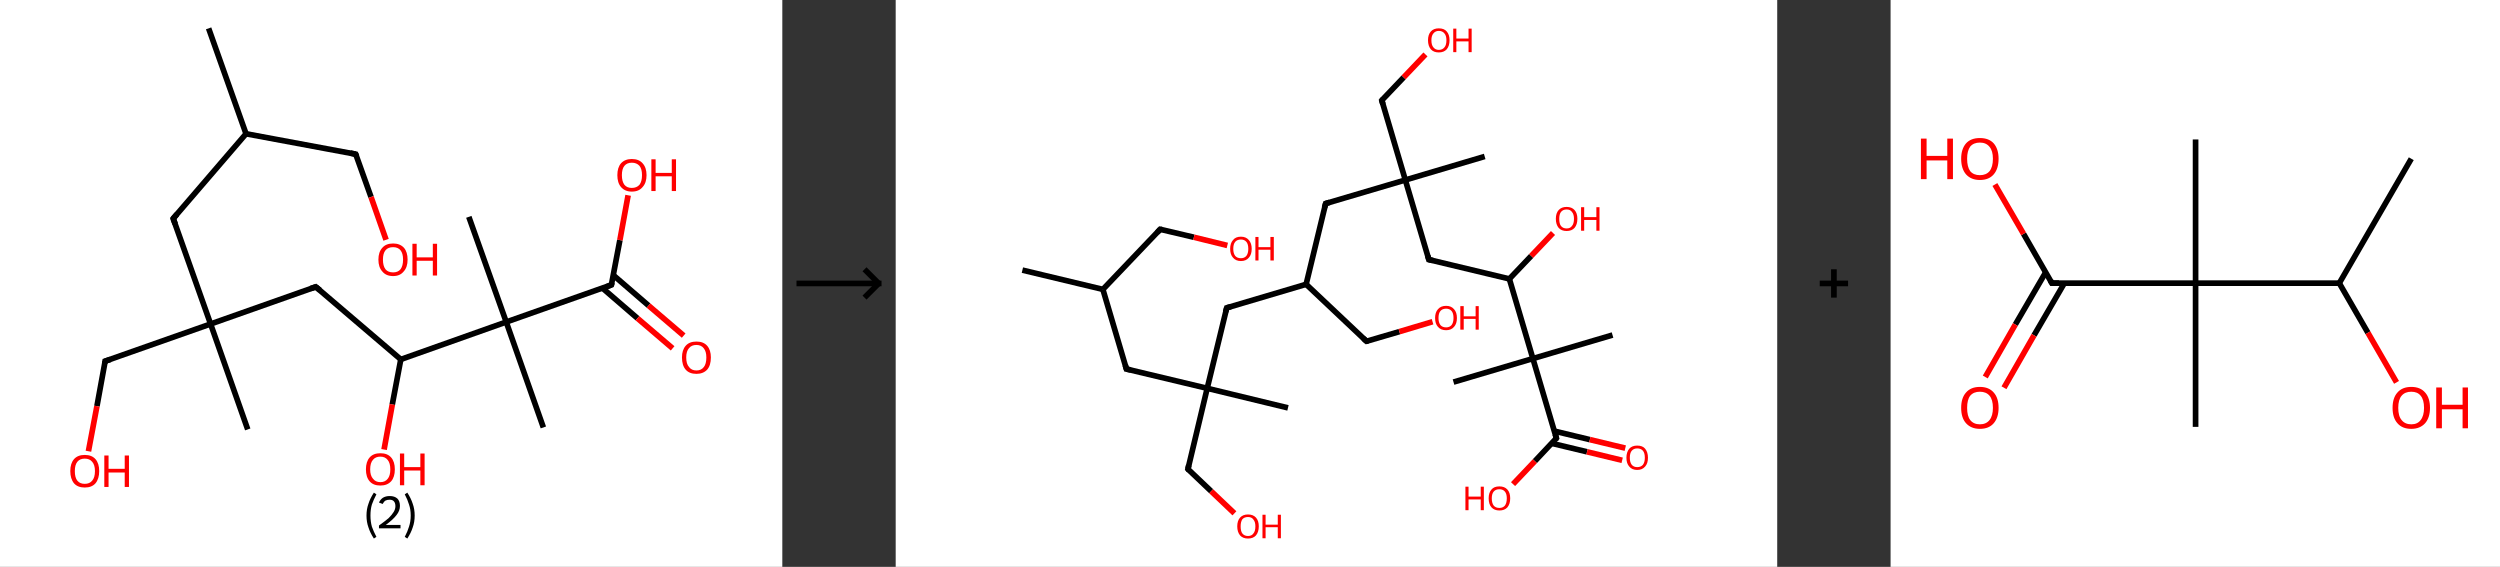 <?xml version='1.0' encoding='ASCII' standalone='yes'?>
<svg xmlns="http://www.w3.org/2000/svg" xmlns:xlink="http://www.w3.org/1999/xlink" version="1.1" width="882.0px" viewBox="0 0 882.0 200.0" height="200.0px">
  <rect x="0" y="0" width="882.0" height="200.0" fill="#333333" stroke="none"/>
  <g>
    <g transform="translate(0, 0) scale(1 1) "><!-- END OF HEADER -->
<rect style="opacity:1.0;fill:#FFFFFF;stroke:none" width="276.0" height="200.0" x="0.0" y="0.0"> </rect>
<path class="bond-0 atom-0 atom-1" d="M 73.6,10.0 L 86.8,47.2" style="fill:none;fill-rule:evenodd;stroke:#000000;stroke-width:2.0px;stroke-linecap:butt;stroke-linejoin:miter;stroke-opacity:1"/>
<path class="bond-1 atom-1 atom-2" d="M 86.8,47.2 L 125.5,54.4" style="fill:none;fill-rule:evenodd;stroke:#000000;stroke-width:2.0px;stroke-linecap:butt;stroke-linejoin:miter;stroke-opacity:1"/>
<path class="bond-2 atom-2 atom-3" d="M 125.5,54.4 L 130.9,69.5" style="fill:none;fill-rule:evenodd;stroke:#000000;stroke-width:2.0px;stroke-linecap:butt;stroke-linejoin:miter;stroke-opacity:1"/>
<path class="bond-2 atom-2 atom-3" d="M 130.9,69.5 L 136.2,84.6" style="fill:none;fill-rule:evenodd;stroke:#FF0000;stroke-width:2.0px;stroke-linecap:butt;stroke-linejoin:miter;stroke-opacity:1"/>
<path class="bond-3 atom-1 atom-4" d="M 86.8,47.2 L 61.1,77.1" style="fill:none;fill-rule:evenodd;stroke:#000000;stroke-width:2.0px;stroke-linecap:butt;stroke-linejoin:miter;stroke-opacity:1"/>
<path class="bond-4 atom-4 atom-5" d="M 61.1,77.1 L 74.3,114.3" style="fill:none;fill-rule:evenodd;stroke:#000000;stroke-width:2.0px;stroke-linecap:butt;stroke-linejoin:miter;stroke-opacity:1"/>
<path class="bond-5 atom-5 atom-6" d="M 74.3,114.3 L 87.4,151.5" style="fill:none;fill-rule:evenodd;stroke:#000000;stroke-width:2.0px;stroke-linecap:butt;stroke-linejoin:miter;stroke-opacity:1"/>
<path class="bond-6 atom-5 atom-7" d="M 74.3,114.3 L 37.1,127.4" style="fill:none;fill-rule:evenodd;stroke:#000000;stroke-width:2.0px;stroke-linecap:butt;stroke-linejoin:miter;stroke-opacity:1"/>
<path class="bond-7 atom-7 atom-8" d="M 37.1,127.4 L 34.2,143.3" style="fill:none;fill-rule:evenodd;stroke:#000000;stroke-width:2.0px;stroke-linecap:butt;stroke-linejoin:miter;stroke-opacity:1"/>
<path class="bond-7 atom-7 atom-8" d="M 34.2,143.3 L 31.2,159.2" style="fill:none;fill-rule:evenodd;stroke:#FF0000;stroke-width:2.0px;stroke-linecap:butt;stroke-linejoin:miter;stroke-opacity:1"/>
<path class="bond-8 atom-5 atom-9" d="M 74.3,114.3 L 111.4,101.2" style="fill:none;fill-rule:evenodd;stroke:#000000;stroke-width:2.0px;stroke-linecap:butt;stroke-linejoin:miter;stroke-opacity:1"/>
<path class="bond-9 atom-9 atom-10" d="M 111.4,101.2 L 141.4,126.8" style="fill:none;fill-rule:evenodd;stroke:#000000;stroke-width:2.0px;stroke-linecap:butt;stroke-linejoin:miter;stroke-opacity:1"/>
<path class="bond-10 atom-10 atom-11" d="M 141.4,126.8 L 138.4,142.7" style="fill:none;fill-rule:evenodd;stroke:#000000;stroke-width:2.0px;stroke-linecap:butt;stroke-linejoin:miter;stroke-opacity:1"/>
<path class="bond-10 atom-10 atom-11" d="M 138.4,142.7 L 135.5,158.6" style="fill:none;fill-rule:evenodd;stroke:#FF0000;stroke-width:2.0px;stroke-linecap:butt;stroke-linejoin:miter;stroke-opacity:1"/>
<path class="bond-11 atom-10 atom-12" d="M 141.4,126.8 L 178.6,113.6" style="fill:none;fill-rule:evenodd;stroke:#000000;stroke-width:2.0px;stroke-linecap:butt;stroke-linejoin:miter;stroke-opacity:1"/>
<path class="bond-12 atom-12 atom-13" d="M 178.6,113.6 L 165.4,76.5" style="fill:none;fill-rule:evenodd;stroke:#000000;stroke-width:2.0px;stroke-linecap:butt;stroke-linejoin:miter;stroke-opacity:1"/>
<path class="bond-13 atom-12 atom-14" d="M 178.6,113.6 L 191.7,150.8" style="fill:none;fill-rule:evenodd;stroke:#000000;stroke-width:2.0px;stroke-linecap:butt;stroke-linejoin:miter;stroke-opacity:1"/>
<path class="bond-14 atom-12 atom-15" d="M 178.6,113.6 L 215.7,100.5" style="fill:none;fill-rule:evenodd;stroke:#000000;stroke-width:2.0px;stroke-linecap:butt;stroke-linejoin:miter;stroke-opacity:1"/>
<path class="bond-15 atom-15 atom-16" d="M 212.5,101.6 L 224.9,112.3" style="fill:none;fill-rule:evenodd;stroke:#000000;stroke-width:2.0px;stroke-linecap:butt;stroke-linejoin:miter;stroke-opacity:1"/>
<path class="bond-15 atom-15 atom-16" d="M 224.9,112.3 L 237.3,122.9" style="fill:none;fill-rule:evenodd;stroke:#FF0000;stroke-width:2.0px;stroke-linecap:butt;stroke-linejoin:miter;stroke-opacity:1"/>
<path class="bond-15 atom-15 atom-16" d="M 216.4,97.1 L 228.8,107.8" style="fill:none;fill-rule:evenodd;stroke:#000000;stroke-width:2.0px;stroke-linecap:butt;stroke-linejoin:miter;stroke-opacity:1"/>
<path class="bond-15 atom-15 atom-16" d="M 228.8,107.8 L 241.2,118.4" style="fill:none;fill-rule:evenodd;stroke:#FF0000;stroke-width:2.0px;stroke-linecap:butt;stroke-linejoin:miter;stroke-opacity:1"/>
<path class="bond-16 atom-15 atom-17" d="M 215.7,100.5 L 218.7,84.7" style="fill:none;fill-rule:evenodd;stroke:#000000;stroke-width:2.0px;stroke-linecap:butt;stroke-linejoin:miter;stroke-opacity:1"/>
<path class="bond-16 atom-15 atom-17" d="M 218.7,84.7 L 221.6,68.9" style="fill:none;fill-rule:evenodd;stroke:#FF0000;stroke-width:2.0px;stroke-linecap:butt;stroke-linejoin:miter;stroke-opacity:1"/>
<path d="M 123.6,54.0 L 125.5,54.4 L 125.8,55.1" style="fill:none;stroke:#000000;stroke-width:2.0px;stroke-linecap:butt;stroke-linejoin:miter;stroke-opacity:1;"/>
<path d="M 62.4,75.6 L 61.1,77.1 L 61.8,79.0" style="fill:none;stroke:#000000;stroke-width:2.0px;stroke-linecap:butt;stroke-linejoin:miter;stroke-opacity:1;"/>
<path d="M 39.0,126.8 L 37.1,127.4 L 37.0,128.2" style="fill:none;stroke:#000000;stroke-width:2.0px;stroke-linecap:butt;stroke-linejoin:miter;stroke-opacity:1;"/>
<path d="M 109.6,101.8 L 111.4,101.2 L 112.9,102.4" style="fill:none;stroke:#000000;stroke-width:2.0px;stroke-linecap:butt;stroke-linejoin:miter;stroke-opacity:1;"/>
<path d="M 213.9,101.2 L 215.7,100.5 L 215.9,99.7" style="fill:none;stroke:#000000;stroke-width:2.0px;stroke-linecap:butt;stroke-linejoin:miter;stroke-opacity:1;"/>
<path class="atom-3" d="M 133.5 91.6 Q 133.5 88.9, 134.9 87.4 Q 136.2 85.9, 138.7 85.9 Q 141.1 85.9, 142.5 87.4 Q 143.8 88.9, 143.8 91.6 Q 143.8 94.3, 142.4 95.8 Q 141.1 97.4, 138.7 97.4 Q 136.2 97.4, 134.9 95.8 Q 133.5 94.3, 133.5 91.6 M 138.7 96.1 Q 140.4 96.1, 141.3 95.0 Q 142.2 93.8, 142.2 91.6 Q 142.2 89.4, 141.3 88.3 Q 140.4 87.2, 138.7 87.2 Q 136.9 87.2, 136.0 88.3 Q 135.1 89.4, 135.1 91.6 Q 135.1 93.8, 136.0 95.0 Q 136.9 96.1, 138.7 96.1 " fill="#FF0000"/>
<path class="atom-3" d="M 145.5 86.0 L 147.0 86.0 L 147.0 90.8 L 152.7 90.8 L 152.7 86.0 L 154.2 86.0 L 154.2 97.2 L 152.7 97.2 L 152.7 92.0 L 147.0 92.0 L 147.0 97.2 L 145.5 97.2 L 145.5 86.0 " fill="#FF0000"/>
<path class="atom-8" d="M 24.8 166.2 Q 24.8 163.5, 26.1 162.0 Q 27.4 160.5, 29.9 160.5 Q 32.4 160.5, 33.7 162.0 Q 35.0 163.5, 35.0 166.2 Q 35.0 168.9, 33.7 170.5 Q 32.4 172.0, 29.9 172.0 Q 27.4 172.0, 26.1 170.5 Q 24.8 168.9, 24.8 166.2 M 29.9 170.7 Q 31.6 170.7, 32.5 169.6 Q 33.5 168.5, 33.5 166.2 Q 33.5 164.0, 32.5 162.9 Q 31.6 161.8, 29.9 161.8 Q 28.2 161.8, 27.3 162.9 Q 26.4 164.0, 26.4 166.2 Q 26.4 168.5, 27.3 169.6 Q 28.2 170.7, 29.9 170.7 " fill="#FF0000"/>
<path class="atom-8" d="M 36.8 160.7 L 38.3 160.7 L 38.3 165.4 L 44.0 165.4 L 44.0 160.7 L 45.5 160.7 L 45.5 171.8 L 44.0 171.8 L 44.0 166.7 L 38.3 166.7 L 38.3 171.8 L 36.8 171.8 L 36.8 160.7 " fill="#FF0000"/>
<path class="atom-11" d="M 129.1 165.6 Q 129.1 162.9, 130.4 161.4 Q 131.7 159.9, 134.2 159.9 Q 136.7 159.9, 138.0 161.4 Q 139.3 162.9, 139.3 165.6 Q 139.3 168.3, 138.0 169.8 Q 136.6 171.3, 134.2 171.3 Q 131.7 171.3, 130.4 169.8 Q 129.1 168.3, 129.1 165.6 M 134.2 170.1 Q 135.9 170.1, 136.8 168.9 Q 137.7 167.8, 137.7 165.6 Q 137.7 163.4, 136.8 162.3 Q 135.9 161.1, 134.2 161.1 Q 132.5 161.1, 131.6 162.2 Q 130.6 163.3, 130.6 165.6 Q 130.6 167.8, 131.6 168.9 Q 132.5 170.1, 134.2 170.1 " fill="#FF0000"/>
<path class="atom-11" d="M 141.1 160.0 L 142.6 160.0 L 142.6 164.8 L 148.3 164.8 L 148.3 160.0 L 149.8 160.0 L 149.8 171.2 L 148.3 171.2 L 148.3 166.0 L 142.6 166.0 L 142.6 171.2 L 141.1 171.2 L 141.1 160.0 " fill="#FF0000"/>
<path class="atom-16" d="M 240.6 126.1 Q 240.6 123.5, 241.9 122.0 Q 243.2 120.5, 245.7 120.5 Q 248.2 120.5, 249.5 122.0 Q 250.8 123.5, 250.8 126.1 Q 250.8 128.9, 249.5 130.4 Q 248.1 131.9, 245.7 131.9 Q 243.2 131.9, 241.9 130.4 Q 240.6 128.9, 240.6 126.1 M 245.7 130.7 Q 247.4 130.7, 248.3 129.5 Q 249.2 128.4, 249.2 126.1 Q 249.2 124.0, 248.3 122.9 Q 247.4 121.7, 245.7 121.7 Q 244.0 121.7, 243.1 122.8 Q 242.1 123.9, 242.1 126.1 Q 242.1 128.4, 243.1 129.5 Q 244.0 130.7, 245.7 130.7 " fill="#FF0000"/>
<path class="atom-17" d="M 217.8 61.8 Q 217.8 59.1, 219.1 57.6 Q 220.5 56.1, 222.9 56.1 Q 225.4 56.1, 226.7 57.6 Q 228.1 59.1, 228.1 61.8 Q 228.1 64.5, 226.7 66.0 Q 225.4 67.6, 222.9 67.6 Q 220.5 67.6, 219.1 66.0 Q 217.8 64.5, 217.8 61.8 M 222.9 66.3 Q 224.6 66.3, 225.6 65.2 Q 226.5 64.0, 226.5 61.8 Q 226.5 59.6, 225.6 58.5 Q 224.6 57.4, 222.9 57.4 Q 221.2 57.4, 220.3 58.5 Q 219.4 59.6, 219.4 61.8 Q 219.4 64.0, 220.3 65.2 Q 221.2 66.3, 222.9 66.3 " fill="#FF0000"/>
<path class="atom-17" d="M 229.8 56.2 L 231.3 56.2 L 231.3 61.0 L 237.0 61.0 L 237.0 56.2 L 238.5 56.2 L 238.5 67.4 L 237.0 67.4 L 237.0 62.2 L 231.3 62.2 L 231.3 67.4 L 229.8 67.4 L 229.8 56.2 " fill="#FF0000"/>
<path class="legend" d="M 129.3 181.9 Q 129.3 179.6, 130.0 177.7 Q 130.6 175.8, 131.9 173.8 L 132.8 174.4 Q 131.8 176.3, 131.2 178.0 Q 130.7 179.7, 130.7 181.9 Q 130.7 184.0, 131.2 185.8 Q 131.8 187.5, 132.8 189.4 L 131.9 190.0 Q 130.6 188.0, 130.0 186.1 Q 129.3 184.2, 129.3 181.9 " fill="#000000"/>
<path class="legend" d="M 133.7 177.3 Q 134.2 176.2, 135.1 175.6 Q 136.1 175.0, 137.5 175.0 Q 139.2 175.0, 140.2 175.9 Q 141.1 176.8, 141.1 178.5 Q 141.1 180.2, 139.9 181.7 Q 138.7 183.3, 136.1 185.2 L 141.3 185.2 L 141.3 186.4 L 133.7 186.4 L 133.7 185.4 Q 135.8 183.9, 137.1 182.8 Q 138.3 181.6, 138.9 180.6 Q 139.5 179.6, 139.5 178.6 Q 139.5 177.5, 139.0 176.9 Q 138.5 176.3, 137.5 176.3 Q 136.6 176.3, 136.0 176.6 Q 135.4 177.0, 135.0 177.8 L 133.7 177.3 " fill="#000000"/>
<path class="legend" d="M 146.3 181.9 Q 146.3 184.2, 145.6 186.1 Q 145.0 188.0, 143.7 190.0 L 142.8 189.4 Q 143.8 187.5, 144.3 185.8 Q 144.9 184.0, 144.9 181.9 Q 144.9 179.7, 144.3 178.0 Q 143.8 176.3, 142.8 174.4 L 143.7 173.8 Q 145.0 175.8, 145.6 177.7 Q 146.3 179.6, 146.3 181.9 " fill="#000000"/>
</g>
    <g transform="translate(276.0, 0) scale(1 1) "><line x1="5" y1="100" x2="35" y2="100" style="stroke:rgb(0,0,0);stroke-width:2"/>
  <line x1="34" y1="100" x2="29" y2="95" style="stroke:rgb(0,0,0);stroke-width:2"/>
  <line x1="34" y1="100" x2="29" y2="105" style="stroke:rgb(0,0,0);stroke-width:2"/>
</g>
    <g transform="translate(316.0, 0) scale(1 1) "><!-- END OF HEADER -->
<rect style="opacity:1.0;fill:#FFFFFF;stroke:none" width="311.0" height="200.0" x="0.0" y="0.0"> </rect>
<path class="bond-0 atom-0 atom-1" d="M 44.7,95.3 L 73.1,102.1" style="fill:none;fill-rule:evenodd;stroke:#000000;stroke-width:2.0px;stroke-linecap:butt;stroke-linejoin:miter;stroke-opacity:1"/>
<path class="bond-1 atom-1 atom-2" d="M 73.1,102.1 L 93.3,80.9" style="fill:none;fill-rule:evenodd;stroke:#000000;stroke-width:2.0px;stroke-linecap:butt;stroke-linejoin:miter;stroke-opacity:1"/>
<path class="bond-2 atom-2 atom-3" d="M 93.3,80.9 L 105.2,83.7" style="fill:none;fill-rule:evenodd;stroke:#000000;stroke-width:2.0px;stroke-linecap:butt;stroke-linejoin:miter;stroke-opacity:1"/>
<path class="bond-2 atom-2 atom-3" d="M 105.2,83.7 L 117.0,86.6" style="fill:none;fill-rule:evenodd;stroke:#FF0000;stroke-width:2.0px;stroke-linecap:butt;stroke-linejoin:miter;stroke-opacity:1"/>
<path class="bond-3 atom-1 atom-4" d="M 73.1,102.1 L 81.4,130.2" style="fill:none;fill-rule:evenodd;stroke:#000000;stroke-width:2.0px;stroke-linecap:butt;stroke-linejoin:miter;stroke-opacity:1"/>
<path class="bond-4 atom-4 atom-5" d="M 81.4,130.2 L 109.9,137.0" style="fill:none;fill-rule:evenodd;stroke:#000000;stroke-width:2.0px;stroke-linecap:butt;stroke-linejoin:miter;stroke-opacity:1"/>
<path class="bond-5 atom-5 atom-6" d="M 109.9,137.0 L 138.4,143.9" style="fill:none;fill-rule:evenodd;stroke:#000000;stroke-width:2.0px;stroke-linecap:butt;stroke-linejoin:miter;stroke-opacity:1"/>
<path class="bond-6 atom-5 atom-7" d="M 109.9,137.0 L 103.1,165.5" style="fill:none;fill-rule:evenodd;stroke:#000000;stroke-width:2.0px;stroke-linecap:butt;stroke-linejoin:miter;stroke-opacity:1"/>
<path class="bond-7 atom-7 atom-8" d="M 103.1,165.5 L 111.3,173.3" style="fill:none;fill-rule:evenodd;stroke:#000000;stroke-width:2.0px;stroke-linecap:butt;stroke-linejoin:miter;stroke-opacity:1"/>
<path class="bond-7 atom-7 atom-8" d="M 111.3,173.3 L 119.5,181.1" style="fill:none;fill-rule:evenodd;stroke:#FF0000;stroke-width:2.0px;stroke-linecap:butt;stroke-linejoin:miter;stroke-opacity:1"/>
<path class="bond-8 atom-5 atom-9" d="M 109.9,137.0 L 116.8,108.6" style="fill:none;fill-rule:evenodd;stroke:#000000;stroke-width:2.0px;stroke-linecap:butt;stroke-linejoin:miter;stroke-opacity:1"/>
<path class="bond-9 atom-9 atom-10" d="M 116.8,108.6 L 144.8,100.3" style="fill:none;fill-rule:evenodd;stroke:#000000;stroke-width:2.0px;stroke-linecap:butt;stroke-linejoin:miter;stroke-opacity:1"/>
<path class="bond-10 atom-10 atom-11" d="M 144.8,100.3 L 166.1,120.4" style="fill:none;fill-rule:evenodd;stroke:#000000;stroke-width:2.0px;stroke-linecap:butt;stroke-linejoin:miter;stroke-opacity:1"/>
<path class="bond-11 atom-11 atom-12" d="M 166.1,120.4 L 177.7,117.0" style="fill:none;fill-rule:evenodd;stroke:#000000;stroke-width:2.0px;stroke-linecap:butt;stroke-linejoin:miter;stroke-opacity:1"/>
<path class="bond-11 atom-11 atom-12" d="M 177.7,117.0 L 189.4,113.5" style="fill:none;fill-rule:evenodd;stroke:#FF0000;stroke-width:2.0px;stroke-linecap:butt;stroke-linejoin:miter;stroke-opacity:1"/>
<path class="bond-12 atom-10 atom-13" d="M 144.8,100.3 L 151.7,71.8" style="fill:none;fill-rule:evenodd;stroke:#000000;stroke-width:2.0px;stroke-linecap:butt;stroke-linejoin:miter;stroke-opacity:1"/>
<path class="bond-13 atom-13 atom-14" d="M 151.7,71.8 L 179.8,63.5" style="fill:none;fill-rule:evenodd;stroke:#000000;stroke-width:2.0px;stroke-linecap:butt;stroke-linejoin:miter;stroke-opacity:1"/>
<path class="bond-14 atom-14 atom-15" d="M 179.8,63.5 L 207.8,55.2" style="fill:none;fill-rule:evenodd;stroke:#000000;stroke-width:2.0px;stroke-linecap:butt;stroke-linejoin:miter;stroke-opacity:1"/>
<path class="bond-15 atom-14 atom-16" d="M 179.8,63.5 L 171.5,35.4" style="fill:none;fill-rule:evenodd;stroke:#000000;stroke-width:2.0px;stroke-linecap:butt;stroke-linejoin:miter;stroke-opacity:1"/>
<path class="bond-16 atom-16 atom-17" d="M 171.5,35.4 L 179.2,27.3" style="fill:none;fill-rule:evenodd;stroke:#000000;stroke-width:2.0px;stroke-linecap:butt;stroke-linejoin:miter;stroke-opacity:1"/>
<path class="bond-16 atom-16 atom-17" d="M 179.2,27.3 L 186.9,19.2" style="fill:none;fill-rule:evenodd;stroke:#FF0000;stroke-width:2.0px;stroke-linecap:butt;stroke-linejoin:miter;stroke-opacity:1"/>
<path class="bond-17 atom-14 atom-18" d="M 179.8,63.5 L 188.1,91.6" style="fill:none;fill-rule:evenodd;stroke:#000000;stroke-width:2.0px;stroke-linecap:butt;stroke-linejoin:miter;stroke-opacity:1"/>
<path class="bond-18 atom-18 atom-19" d="M 188.1,91.6 L 216.5,98.4" style="fill:none;fill-rule:evenodd;stroke:#000000;stroke-width:2.0px;stroke-linecap:butt;stroke-linejoin:miter;stroke-opacity:1"/>
<path class="bond-19 atom-19 atom-20" d="M 216.5,98.4 L 224.2,90.3" style="fill:none;fill-rule:evenodd;stroke:#000000;stroke-width:2.0px;stroke-linecap:butt;stroke-linejoin:miter;stroke-opacity:1"/>
<path class="bond-19 atom-19 atom-20" d="M 224.2,90.3 L 231.9,82.2" style="fill:none;fill-rule:evenodd;stroke:#FF0000;stroke-width:2.0px;stroke-linecap:butt;stroke-linejoin:miter;stroke-opacity:1"/>
<path class="bond-20 atom-19 atom-21" d="M 216.5,98.4 L 224.8,126.5" style="fill:none;fill-rule:evenodd;stroke:#000000;stroke-width:2.0px;stroke-linecap:butt;stroke-linejoin:miter;stroke-opacity:1"/>
<path class="bond-21 atom-21 atom-22" d="M 224.8,126.5 L 196.8,134.8" style="fill:none;fill-rule:evenodd;stroke:#000000;stroke-width:2.0px;stroke-linecap:butt;stroke-linejoin:miter;stroke-opacity:1"/>
<path class="bond-22 atom-21 atom-23" d="M 224.8,126.5 L 252.9,118.2" style="fill:none;fill-rule:evenodd;stroke:#000000;stroke-width:2.0px;stroke-linecap:butt;stroke-linejoin:miter;stroke-opacity:1"/>
<path class="bond-23 atom-21 atom-24" d="M 224.8,126.5 L 233.1,154.6" style="fill:none;fill-rule:evenodd;stroke:#000000;stroke-width:2.0px;stroke-linecap:butt;stroke-linejoin:miter;stroke-opacity:1"/>
<path class="bond-24 atom-24 atom-25" d="M 231.4,156.4 L 243.9,159.4" style="fill:none;fill-rule:evenodd;stroke:#000000;stroke-width:2.0px;stroke-linecap:butt;stroke-linejoin:miter;stroke-opacity:1"/>
<path class="bond-24 atom-24 atom-25" d="M 243.9,159.4 L 256.3,162.4" style="fill:none;fill-rule:evenodd;stroke:#FF0000;stroke-width:2.0px;stroke-linecap:butt;stroke-linejoin:miter;stroke-opacity:1"/>
<path class="bond-24 atom-24 atom-25" d="M 232.4,152.1 L 244.9,155.1" style="fill:none;fill-rule:evenodd;stroke:#000000;stroke-width:2.0px;stroke-linecap:butt;stroke-linejoin:miter;stroke-opacity:1"/>
<path class="bond-24 atom-24 atom-25" d="M 244.9,155.1 L 257.4,158.1" style="fill:none;fill-rule:evenodd;stroke:#FF0000;stroke-width:2.0px;stroke-linecap:butt;stroke-linejoin:miter;stroke-opacity:1"/>
<path class="bond-25 atom-24 atom-26" d="M 233.1,154.6 L 225.5,162.7" style="fill:none;fill-rule:evenodd;stroke:#000000;stroke-width:2.0px;stroke-linecap:butt;stroke-linejoin:miter;stroke-opacity:1"/>
<path class="bond-25 atom-24 atom-26" d="M 225.5,162.7 L 217.8,170.8" style="fill:none;fill-rule:evenodd;stroke:#FF0000;stroke-width:2.0px;stroke-linecap:butt;stroke-linejoin:miter;stroke-opacity:1"/>
<path d="M 92.3,82.0 L 93.3,80.9 L 93.9,81.0" style="fill:none;stroke:#000000;stroke-width:2.0px;stroke-linecap:butt;stroke-linejoin:miter;stroke-opacity:1;"/>
<path d="M 81.0,128.8 L 81.4,130.2 L 82.9,130.5" style="fill:none;stroke:#000000;stroke-width:2.0px;stroke-linecap:butt;stroke-linejoin:miter;stroke-opacity:1;"/>
<path d="M 103.4,164.1 L 103.1,165.5 L 103.5,165.9" style="fill:none;stroke:#000000;stroke-width:2.0px;stroke-linecap:butt;stroke-linejoin:miter;stroke-opacity:1;"/>
<path d="M 116.4,110.0 L 116.8,108.6 L 118.2,108.2" style="fill:none;stroke:#000000;stroke-width:2.0px;stroke-linecap:butt;stroke-linejoin:miter;stroke-opacity:1;"/>
<path d="M 165.0,119.4 L 166.1,120.4 L 166.7,120.3" style="fill:none;stroke:#000000;stroke-width:2.0px;stroke-linecap:butt;stroke-linejoin:miter;stroke-opacity:1;"/>
<path d="M 151.3,73.2 L 151.7,71.8 L 153.1,71.4" style="fill:none;stroke:#000000;stroke-width:2.0px;stroke-linecap:butt;stroke-linejoin:miter;stroke-opacity:1;"/>
<path d="M 171.9,36.8 L 171.5,35.4 L 171.8,35.0" style="fill:none;stroke:#000000;stroke-width:2.0px;stroke-linecap:butt;stroke-linejoin:miter;stroke-opacity:1;"/>
<path d="M 187.7,90.2 L 188.1,91.6 L 189.5,91.9" style="fill:none;stroke:#000000;stroke-width:2.0px;stroke-linecap:butt;stroke-linejoin:miter;stroke-opacity:1;"/>
<path d="M 232.7,153.2 L 233.1,154.6 L 232.8,155.0" style="fill:none;stroke:#000000;stroke-width:2.0px;stroke-linecap:butt;stroke-linejoin:miter;stroke-opacity:1;"/>
<path class="atom-3" d="M 118.0 87.8 Q 118.0 85.8, 119.0 84.7 Q 119.9 83.5, 121.8 83.5 Q 123.6 83.5, 124.6 84.7 Q 125.6 85.8, 125.6 87.8 Q 125.6 89.8, 124.6 90.9 Q 123.6 92.1, 121.8 92.1 Q 120.0 92.1, 119.0 90.9 Q 118.0 89.8, 118.0 87.8 M 121.8 91.1 Q 123.0 91.1, 123.7 90.3 Q 124.4 89.4, 124.4 87.8 Q 124.4 86.1, 123.7 85.3 Q 123.0 84.5, 121.8 84.5 Q 120.5 84.5, 119.8 85.3 Q 119.1 86.1, 119.1 87.8 Q 119.1 89.4, 119.8 90.3 Q 120.5 91.1, 121.8 91.1 " fill="#FF0000"/>
<path class="atom-3" d="M 126.9 83.6 L 128.0 83.6 L 128.0 87.2 L 132.2 87.2 L 132.2 83.6 L 133.4 83.6 L 133.4 91.9 L 132.2 91.9 L 132.2 88.1 L 128.0 88.1 L 128.0 91.9 L 126.9 91.9 L 126.9 83.6 " fill="#FF0000"/>
<path class="atom-8" d="M 120.5 185.7 Q 120.5 183.7, 121.5 182.6 Q 122.5 181.5, 124.3 181.5 Q 126.1 181.5, 127.1 182.6 Q 128.1 183.7, 128.1 185.7 Q 128.1 187.7, 127.1 188.9 Q 126.1 190.0, 124.3 190.0 Q 122.5 190.0, 121.5 188.9 Q 120.5 187.7, 120.5 185.7 M 124.3 189.1 Q 125.6 189.1, 126.2 188.2 Q 126.9 187.4, 126.9 185.7 Q 126.9 184.1, 126.2 183.3 Q 125.6 182.4, 124.3 182.4 Q 123.0 182.4, 122.3 183.2 Q 121.7 184.1, 121.7 185.7 Q 121.7 187.4, 122.3 188.2 Q 123.0 189.1, 124.3 189.1 " fill="#FF0000"/>
<path class="atom-8" d="M 129.4 181.6 L 130.5 181.6 L 130.5 185.1 L 134.8 185.1 L 134.8 181.6 L 135.9 181.6 L 135.9 189.9 L 134.8 189.9 L 134.8 186.0 L 130.5 186.0 L 130.5 189.9 L 129.4 189.9 L 129.4 181.6 " fill="#FF0000"/>
<path class="atom-12" d="M 190.3 112.2 Q 190.3 110.2, 191.3 109.1 Q 192.3 107.9, 194.2 107.9 Q 196.0 107.9, 197.0 109.1 Q 198.0 110.2, 198.0 112.2 Q 198.0 114.2, 197.0 115.3 Q 196.0 116.5, 194.2 116.5 Q 192.3 116.5, 191.3 115.3 Q 190.3 114.2, 190.3 112.2 M 194.2 115.5 Q 195.4 115.5, 196.1 114.7 Q 196.8 113.8, 196.8 112.2 Q 196.8 110.5, 196.1 109.7 Q 195.4 108.9, 194.2 108.9 Q 192.9 108.9, 192.2 109.7 Q 191.5 110.5, 191.5 112.2 Q 191.5 113.8, 192.2 114.7 Q 192.9 115.5, 194.2 115.5 " fill="#FF0000"/>
<path class="atom-12" d="M 199.2 108.0 L 200.4 108.0 L 200.4 111.6 L 204.6 111.6 L 204.6 108.0 L 205.7 108.0 L 205.7 116.3 L 204.6 116.3 L 204.6 112.5 L 200.4 112.5 L 200.4 116.3 L 199.2 116.3 L 199.2 108.0 " fill="#FF0000"/>
<path class="atom-17" d="M 187.8 14.2 Q 187.8 12.2, 188.8 11.1 Q 189.8 10.0, 191.6 10.0 Q 193.5 10.0, 194.4 11.1 Q 195.4 12.2, 195.4 14.2 Q 195.4 16.2, 194.4 17.4 Q 193.4 18.5, 191.6 18.5 Q 189.8 18.5, 188.8 17.4 Q 187.8 16.2, 187.8 14.2 M 191.6 17.6 Q 192.9 17.6, 193.6 16.7 Q 194.3 15.9, 194.3 14.2 Q 194.3 12.6, 193.6 11.8 Q 192.9 10.9, 191.6 10.9 Q 190.4 10.9, 189.7 11.8 Q 189.0 12.6, 189.0 14.2 Q 189.0 15.9, 189.7 16.7 Q 190.4 17.6, 191.6 17.6 " fill="#FF0000"/>
<path class="atom-17" d="M 196.7 10.1 L 197.8 10.1 L 197.8 13.6 L 202.1 13.6 L 202.1 10.1 L 203.2 10.1 L 203.2 18.4 L 202.1 18.4 L 202.1 14.6 L 197.8 14.6 L 197.8 18.4 L 196.7 18.4 L 196.7 10.1 " fill="#FF0000"/>
<path class="atom-20" d="M 232.9 77.2 Q 232.9 75.2, 233.9 74.1 Q 234.9 73.0, 236.7 73.0 Q 238.5 73.0, 239.5 74.1 Q 240.5 75.2, 240.5 77.2 Q 240.5 79.2, 239.5 80.4 Q 238.5 81.5, 236.7 81.5 Q 234.9 81.5, 233.9 80.4 Q 232.9 79.2, 232.9 77.2 M 236.7 80.6 Q 238.0 80.6, 238.6 79.7 Q 239.3 78.9, 239.3 77.2 Q 239.3 75.6, 238.6 74.8 Q 238.0 73.9, 236.7 73.9 Q 235.4 73.9, 234.7 74.8 Q 234.1 75.6, 234.1 77.2 Q 234.1 78.9, 234.7 79.7 Q 235.4 80.6, 236.7 80.6 " fill="#FF0000"/>
<path class="atom-20" d="M 241.8 73.1 L 242.9 73.1 L 242.9 76.6 L 247.2 76.6 L 247.2 73.1 L 248.3 73.1 L 248.3 81.4 L 247.2 81.4 L 247.2 77.6 L 242.9 77.6 L 242.9 81.4 L 241.8 81.4 L 241.8 73.1 " fill="#FF0000"/>
<path class="atom-25" d="M 257.8 161.5 Q 257.8 159.5, 258.8 158.3 Q 259.8 157.2, 261.6 157.2 Q 263.5 157.2, 264.4 158.3 Q 265.4 159.5, 265.4 161.5 Q 265.4 163.5, 264.4 164.6 Q 263.4 165.8, 261.6 165.8 Q 259.8 165.8, 258.8 164.6 Q 257.8 163.5, 257.8 161.5 M 261.6 164.8 Q 262.9 164.8, 263.6 164.0 Q 264.3 163.1, 264.3 161.5 Q 264.3 159.8, 263.6 159.0 Q 262.9 158.2, 261.6 158.2 Q 260.4 158.2, 259.7 159.0 Q 259.0 159.8, 259.0 161.5 Q 259.0 163.1, 259.7 164.0 Q 260.4 164.8, 261.6 164.8 " fill="#FF0000"/>
<path class="atom-26" d="M 201.0 171.7 L 202.1 171.7 L 202.1 175.2 L 206.4 175.2 L 206.4 171.7 L 207.5 171.7 L 207.5 180.0 L 206.4 180.0 L 206.4 176.2 L 202.1 176.2 L 202.1 180.0 L 201.0 180.0 L 201.0 171.7 " fill="#FF0000"/>
<path class="atom-26" d="M 209.2 175.8 Q 209.2 173.8, 210.2 172.7 Q 211.1 171.6, 213.0 171.6 Q 214.8 171.6, 215.8 172.7 Q 216.8 173.8, 216.8 175.8 Q 216.8 177.8, 215.8 179.0 Q 214.8 180.1, 213.0 180.1 Q 211.2 180.1, 210.2 179.0 Q 209.2 177.9, 209.2 175.8 M 213.0 179.2 Q 214.2 179.2, 214.9 178.4 Q 215.6 177.5, 215.6 175.8 Q 215.6 174.2, 214.9 173.4 Q 214.2 172.6, 213.0 172.6 Q 211.7 172.6, 211.0 173.4 Q 210.3 174.2, 210.3 175.8 Q 210.3 177.5, 211.0 178.4 Q 211.7 179.2, 213.0 179.2 " fill="#FF0000"/>
</g>
    <g transform="translate(627.0, 0) scale(1 1) "><line x1="15" y1="100" x2="25" y2="100" style="stroke:rgb(0,0,0);stroke-width:2"/>
  <line x1="20" y1="95" x2="20" y2="105" style="stroke:rgb(0,0,0);stroke-width:2"/>
</g>
    <g transform="translate(667.0, 0) scale(1 1) "><!-- END OF HEADER -->
<rect style="opacity:1.0;fill:#FFFFFF;stroke:none" width="215.0" height="200.0" x="0.0" y="0.0"> </rect>
<path class="bond-0 atom-0 atom-1" d="M 183.7,56.0 L 158.3,99.9" style="fill:none;fill-rule:evenodd;stroke:#000000;stroke-width:2.0px;stroke-linecap:butt;stroke-linejoin:miter;stroke-opacity:1"/>
<path class="bond-1 atom-1 atom-2" d="M 158.3,99.9 L 168.4,117.4" style="fill:none;fill-rule:evenodd;stroke:#000000;stroke-width:2.0px;stroke-linecap:butt;stroke-linejoin:miter;stroke-opacity:1"/>
<path class="bond-1 atom-1 atom-2" d="M 168.4,117.4 L 178.5,134.9" style="fill:none;fill-rule:evenodd;stroke:#FF0000;stroke-width:2.0px;stroke-linecap:butt;stroke-linejoin:miter;stroke-opacity:1"/>
<path class="bond-2 atom-1 atom-3" d="M 158.3,99.9 L 107.6,99.9" style="fill:none;fill-rule:evenodd;stroke:#000000;stroke-width:2.0px;stroke-linecap:butt;stroke-linejoin:miter;stroke-opacity:1"/>
<path class="bond-3 atom-3 atom-4" d="M 107.6,99.9 L 107.6,49.2" style="fill:none;fill-rule:evenodd;stroke:#000000;stroke-width:2.0px;stroke-linecap:butt;stroke-linejoin:miter;stroke-opacity:1"/>
<path class="bond-4 atom-3 atom-5" d="M 107.6,99.9 L 107.6,150.6" style="fill:none;fill-rule:evenodd;stroke:#000000;stroke-width:2.0px;stroke-linecap:butt;stroke-linejoin:miter;stroke-opacity:1"/>
<path class="bond-5 atom-3 atom-6" d="M 107.6,99.9 L 56.9,99.9" style="fill:none;fill-rule:evenodd;stroke:#000000;stroke-width:2.0px;stroke-linecap:butt;stroke-linejoin:miter;stroke-opacity:1"/>
<path class="bond-6 atom-6 atom-7" d="M 54.7,96.1 L 44.0,114.5" style="fill:none;fill-rule:evenodd;stroke:#000000;stroke-width:2.0px;stroke-linecap:butt;stroke-linejoin:miter;stroke-opacity:1"/>
<path class="bond-6 atom-6 atom-7" d="M 44.0,114.5 L 33.4,133.0" style="fill:none;fill-rule:evenodd;stroke:#FF0000;stroke-width:2.0px;stroke-linecap:butt;stroke-linejoin:miter;stroke-opacity:1"/>
<path class="bond-6 atom-6 atom-7" d="M 61.3,99.9 L 50.6,118.3" style="fill:none;fill-rule:evenodd;stroke:#000000;stroke-width:2.0px;stroke-linecap:butt;stroke-linejoin:miter;stroke-opacity:1"/>
<path class="bond-6 atom-6 atom-7" d="M 50.6,118.3 L 40.0,136.8" style="fill:none;fill-rule:evenodd;stroke:#FF0000;stroke-width:2.0px;stroke-linecap:butt;stroke-linejoin:miter;stroke-opacity:1"/>
<path class="bond-7 atom-6 atom-8" d="M 56.9,99.9 L 46.9,82.5" style="fill:none;fill-rule:evenodd;stroke:#000000;stroke-width:2.0px;stroke-linecap:butt;stroke-linejoin:miter;stroke-opacity:1"/>
<path class="bond-7 atom-6 atom-8" d="M 46.9,82.5 L 36.8,65.1" style="fill:none;fill-rule:evenodd;stroke:#FF0000;stroke-width:2.0px;stroke-linecap:butt;stroke-linejoin:miter;stroke-opacity:1"/>
<path d="M 59.4,99.9 L 56.9,99.9 L 56.4,99.0" style="fill:none;stroke:#000000;stroke-width:2.0px;stroke-linecap:butt;stroke-linejoin:miter;stroke-opacity:1;"/>
<path class="atom-2" d="M 177.1 143.9 Q 177.1 140.4, 178.8 138.5 Q 180.5 136.5, 183.7 136.5 Q 186.9 136.5, 188.6 138.5 Q 190.3 140.4, 190.3 143.9 Q 190.3 147.3, 188.6 149.3 Q 186.8 151.3, 183.7 151.3 Q 180.5 151.3, 178.8 149.3 Q 177.1 147.4, 177.1 143.9 M 183.7 149.7 Q 185.9 149.7, 187.0 148.2 Q 188.2 146.7, 188.2 143.9 Q 188.2 141.0, 187.0 139.6 Q 185.9 138.2, 183.7 138.2 Q 181.5 138.2, 180.3 139.6 Q 179.1 141.0, 179.1 143.9 Q 179.1 146.8, 180.3 148.2 Q 181.5 149.7, 183.7 149.7 " fill="#FF0000"/>
<path class="atom-2" d="M 192.5 136.7 L 194.5 136.7 L 194.5 142.8 L 201.8 142.8 L 201.8 136.7 L 203.7 136.7 L 203.7 151.1 L 201.8 151.1 L 201.8 144.4 L 194.5 144.4 L 194.5 151.1 L 192.5 151.1 L 192.5 136.7 " fill="#FF0000"/>
<path class="atom-7" d="M 24.9 143.9 Q 24.9 140.4, 26.6 138.5 Q 28.3 136.5, 31.5 136.5 Q 34.7 136.5, 36.4 138.5 Q 38.1 140.4, 38.1 143.9 Q 38.1 147.3, 36.4 149.3 Q 34.7 151.3, 31.5 151.3 Q 28.4 151.3, 26.6 149.3 Q 24.9 147.4, 24.9 143.9 M 31.5 149.7 Q 33.7 149.7, 34.9 148.2 Q 36.1 146.7, 36.1 143.9 Q 36.1 141.0, 34.9 139.6 Q 33.7 138.2, 31.5 138.2 Q 29.3 138.2, 28.1 139.6 Q 27.0 141.0, 27.0 143.9 Q 27.0 146.8, 28.1 148.2 Q 29.3 149.7, 31.5 149.7 " fill="#FF0000"/>
<path class="atom-8" d="M 10.7 48.9 L 12.7 48.9 L 12.7 55.0 L 20.0 55.0 L 20.0 48.9 L 22.0 48.9 L 22.0 63.2 L 20.0 63.2 L 20.0 56.6 L 12.7 56.6 L 12.7 63.2 L 10.7 63.2 L 10.7 48.9 " fill="#FF0000"/>
<path class="atom-8" d="M 24.9 56.0 Q 24.9 52.6, 26.6 50.6 Q 28.3 48.7, 31.5 48.7 Q 34.7 48.7, 36.4 50.6 Q 38.1 52.6, 38.1 56.0 Q 38.1 59.5, 36.4 61.5 Q 34.7 63.5, 31.5 63.5 Q 28.4 63.5, 26.6 61.5 Q 24.9 59.5, 24.9 56.0 M 31.5 61.8 Q 33.7 61.8, 34.9 60.4 Q 36.1 58.9, 36.1 56.0 Q 36.1 53.2, 34.9 51.8 Q 33.7 50.3, 31.5 50.3 Q 29.3 50.3, 28.1 51.7 Q 27.0 53.2, 27.0 56.0 Q 27.0 58.9, 28.1 60.4 Q 29.3 61.8, 31.5 61.8 " fill="#FF0000"/>
</g>
  </g>
</svg>
